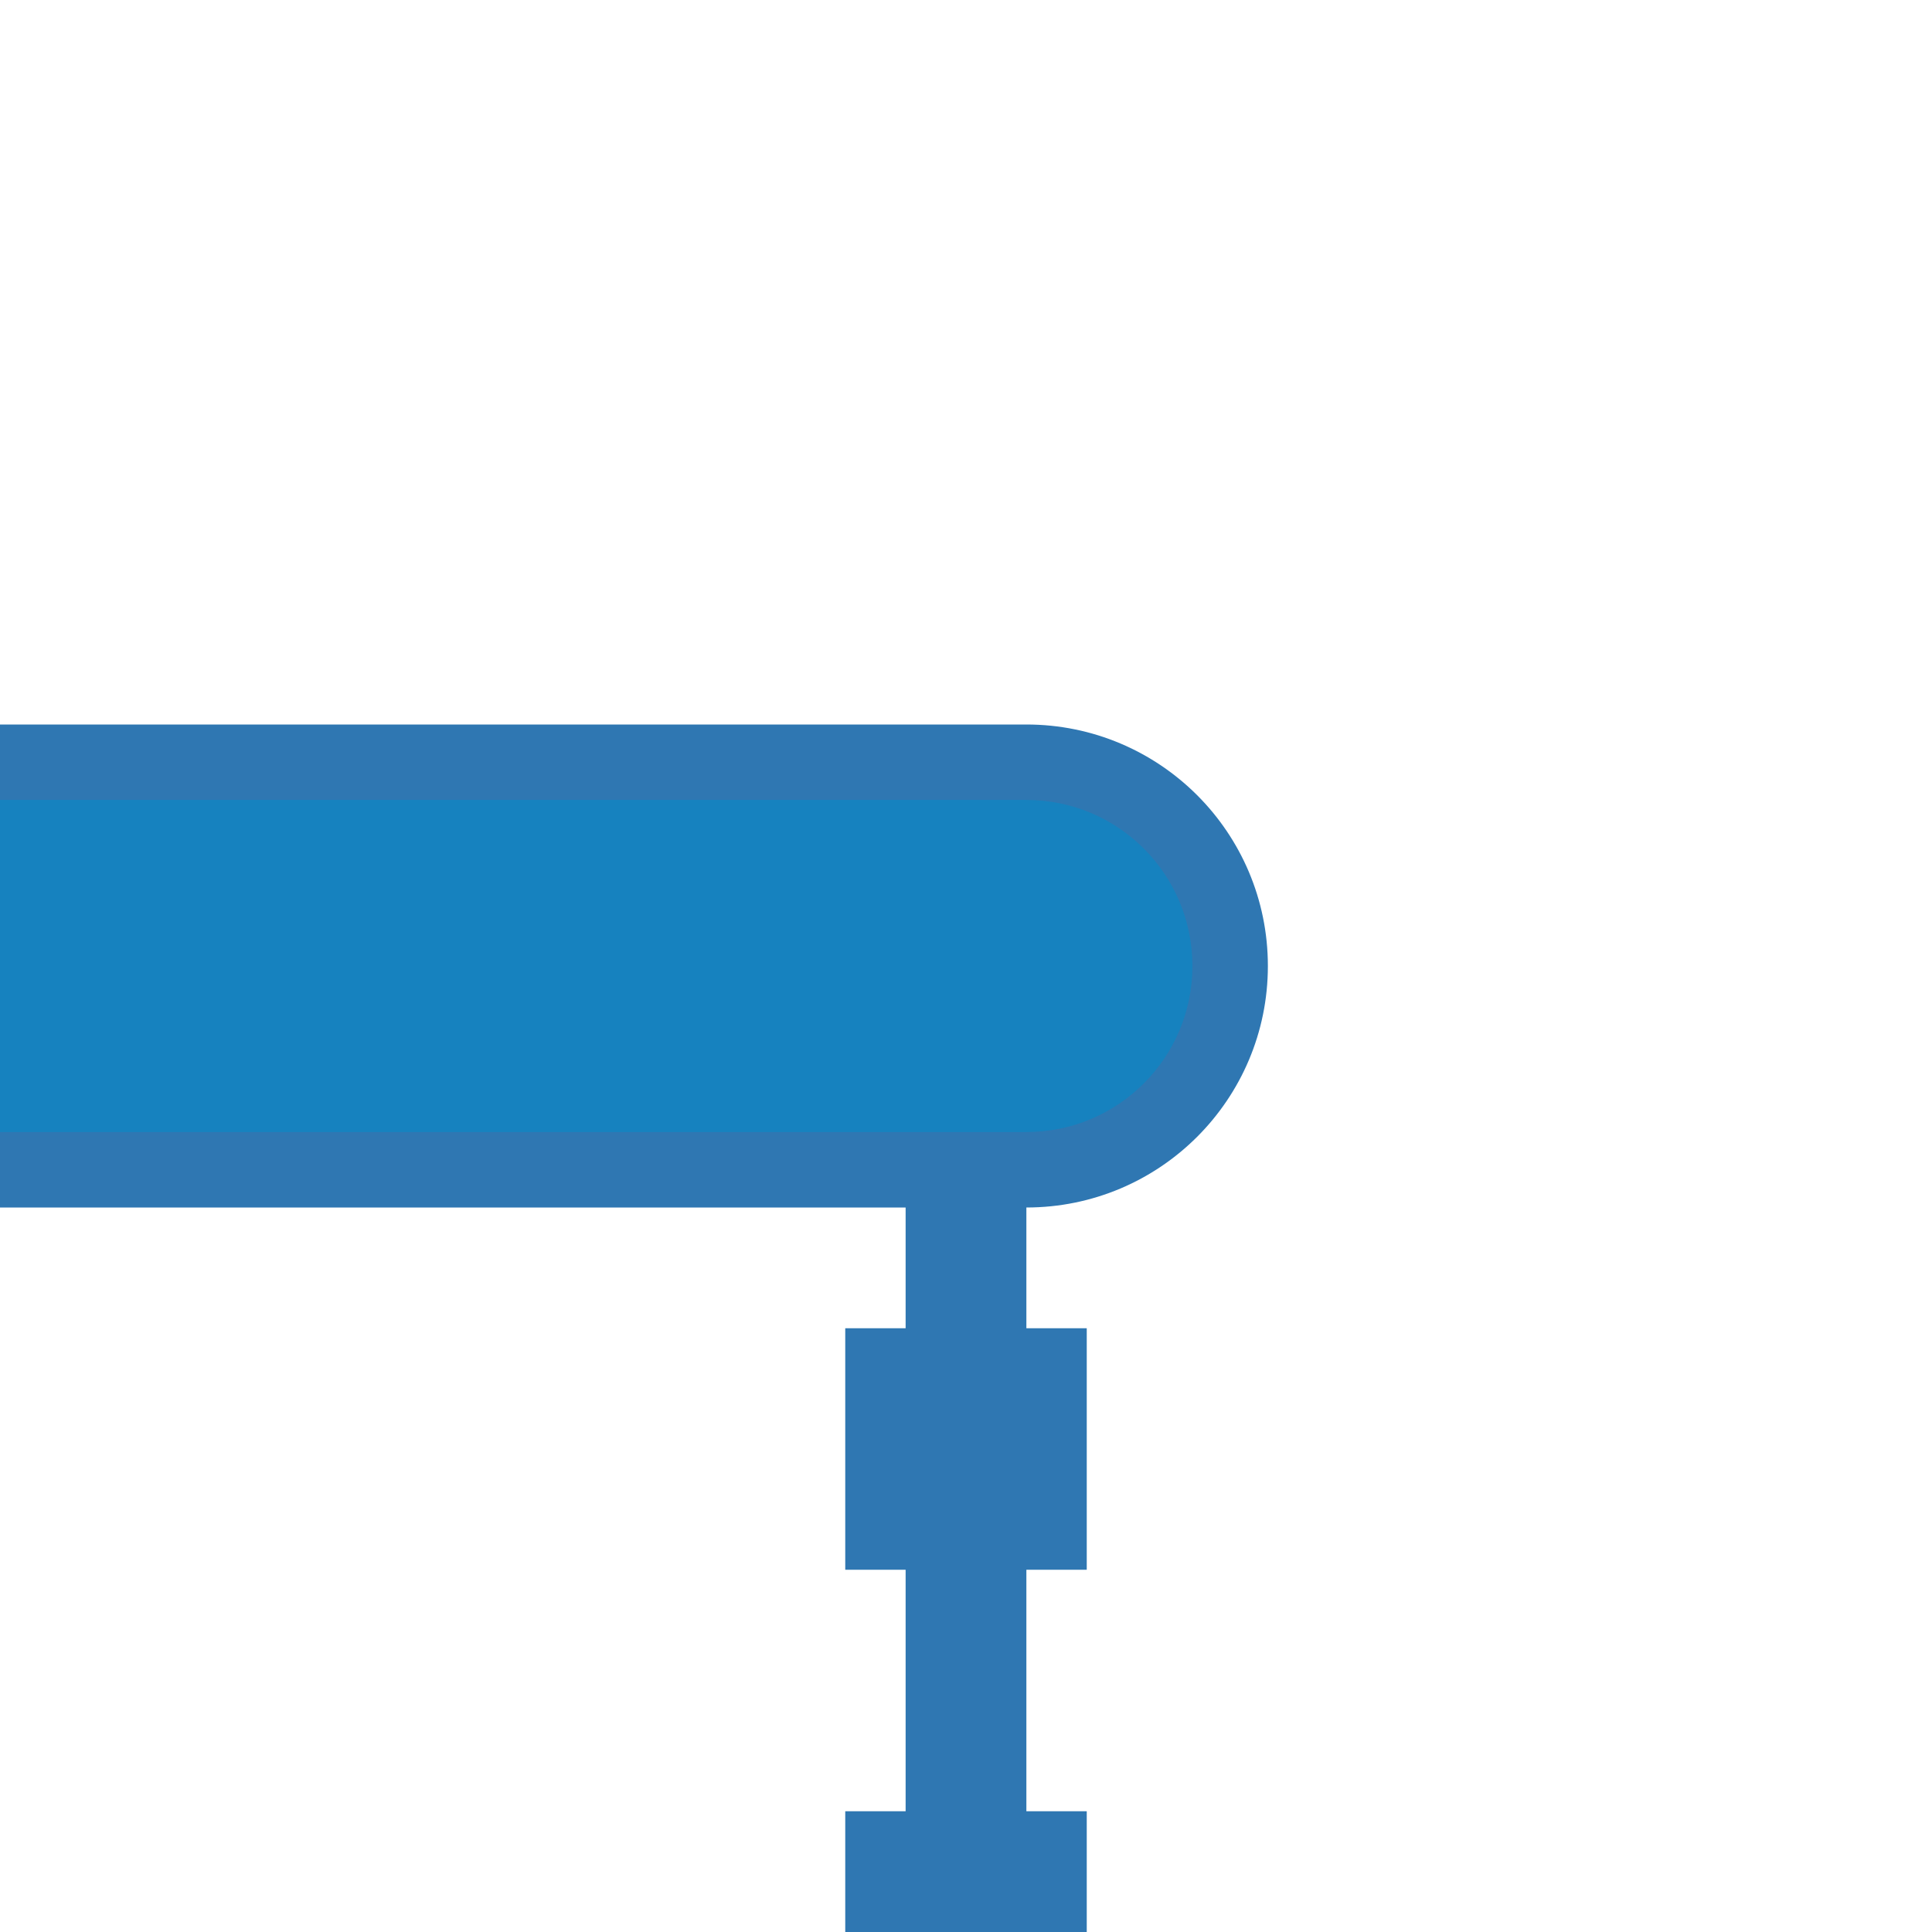 <svg viewBox="0 0 32 32" height="32" width="32" xmlns="http://www.w3.org/2000/svg" id="a"><defs><style>.b{fill:#2f77b2;}.b,.c{stroke-width:0px;}.c{fill:#1682bf;}</style></defs><polygon points="18 18 18 16 17 16 15 16 14 16 14 18 15 18 15 22 14 22 14 26 15 26 15 30 14 30 14 32 15 32 17 32 18 32 18 30 17 30 17 26 18 26 18 22 17 22 17 18 18 18" class="b"></polygon><path d="M17,12.62H0v6.75h17c1.86,0,3.38-1.51,3.38-3.38s-1.51-3.38-3.38-3.38Z" class="c"></path><path d="M17,12H0v1.25h17c1.52,0,2.75,1.23,2.75,2.75s-1.23,2.75-2.75,2.75H0v1.25h17c2.21,0,4-1.79,4-4s-1.79-4-4-4Z" class="b"></path></svg>